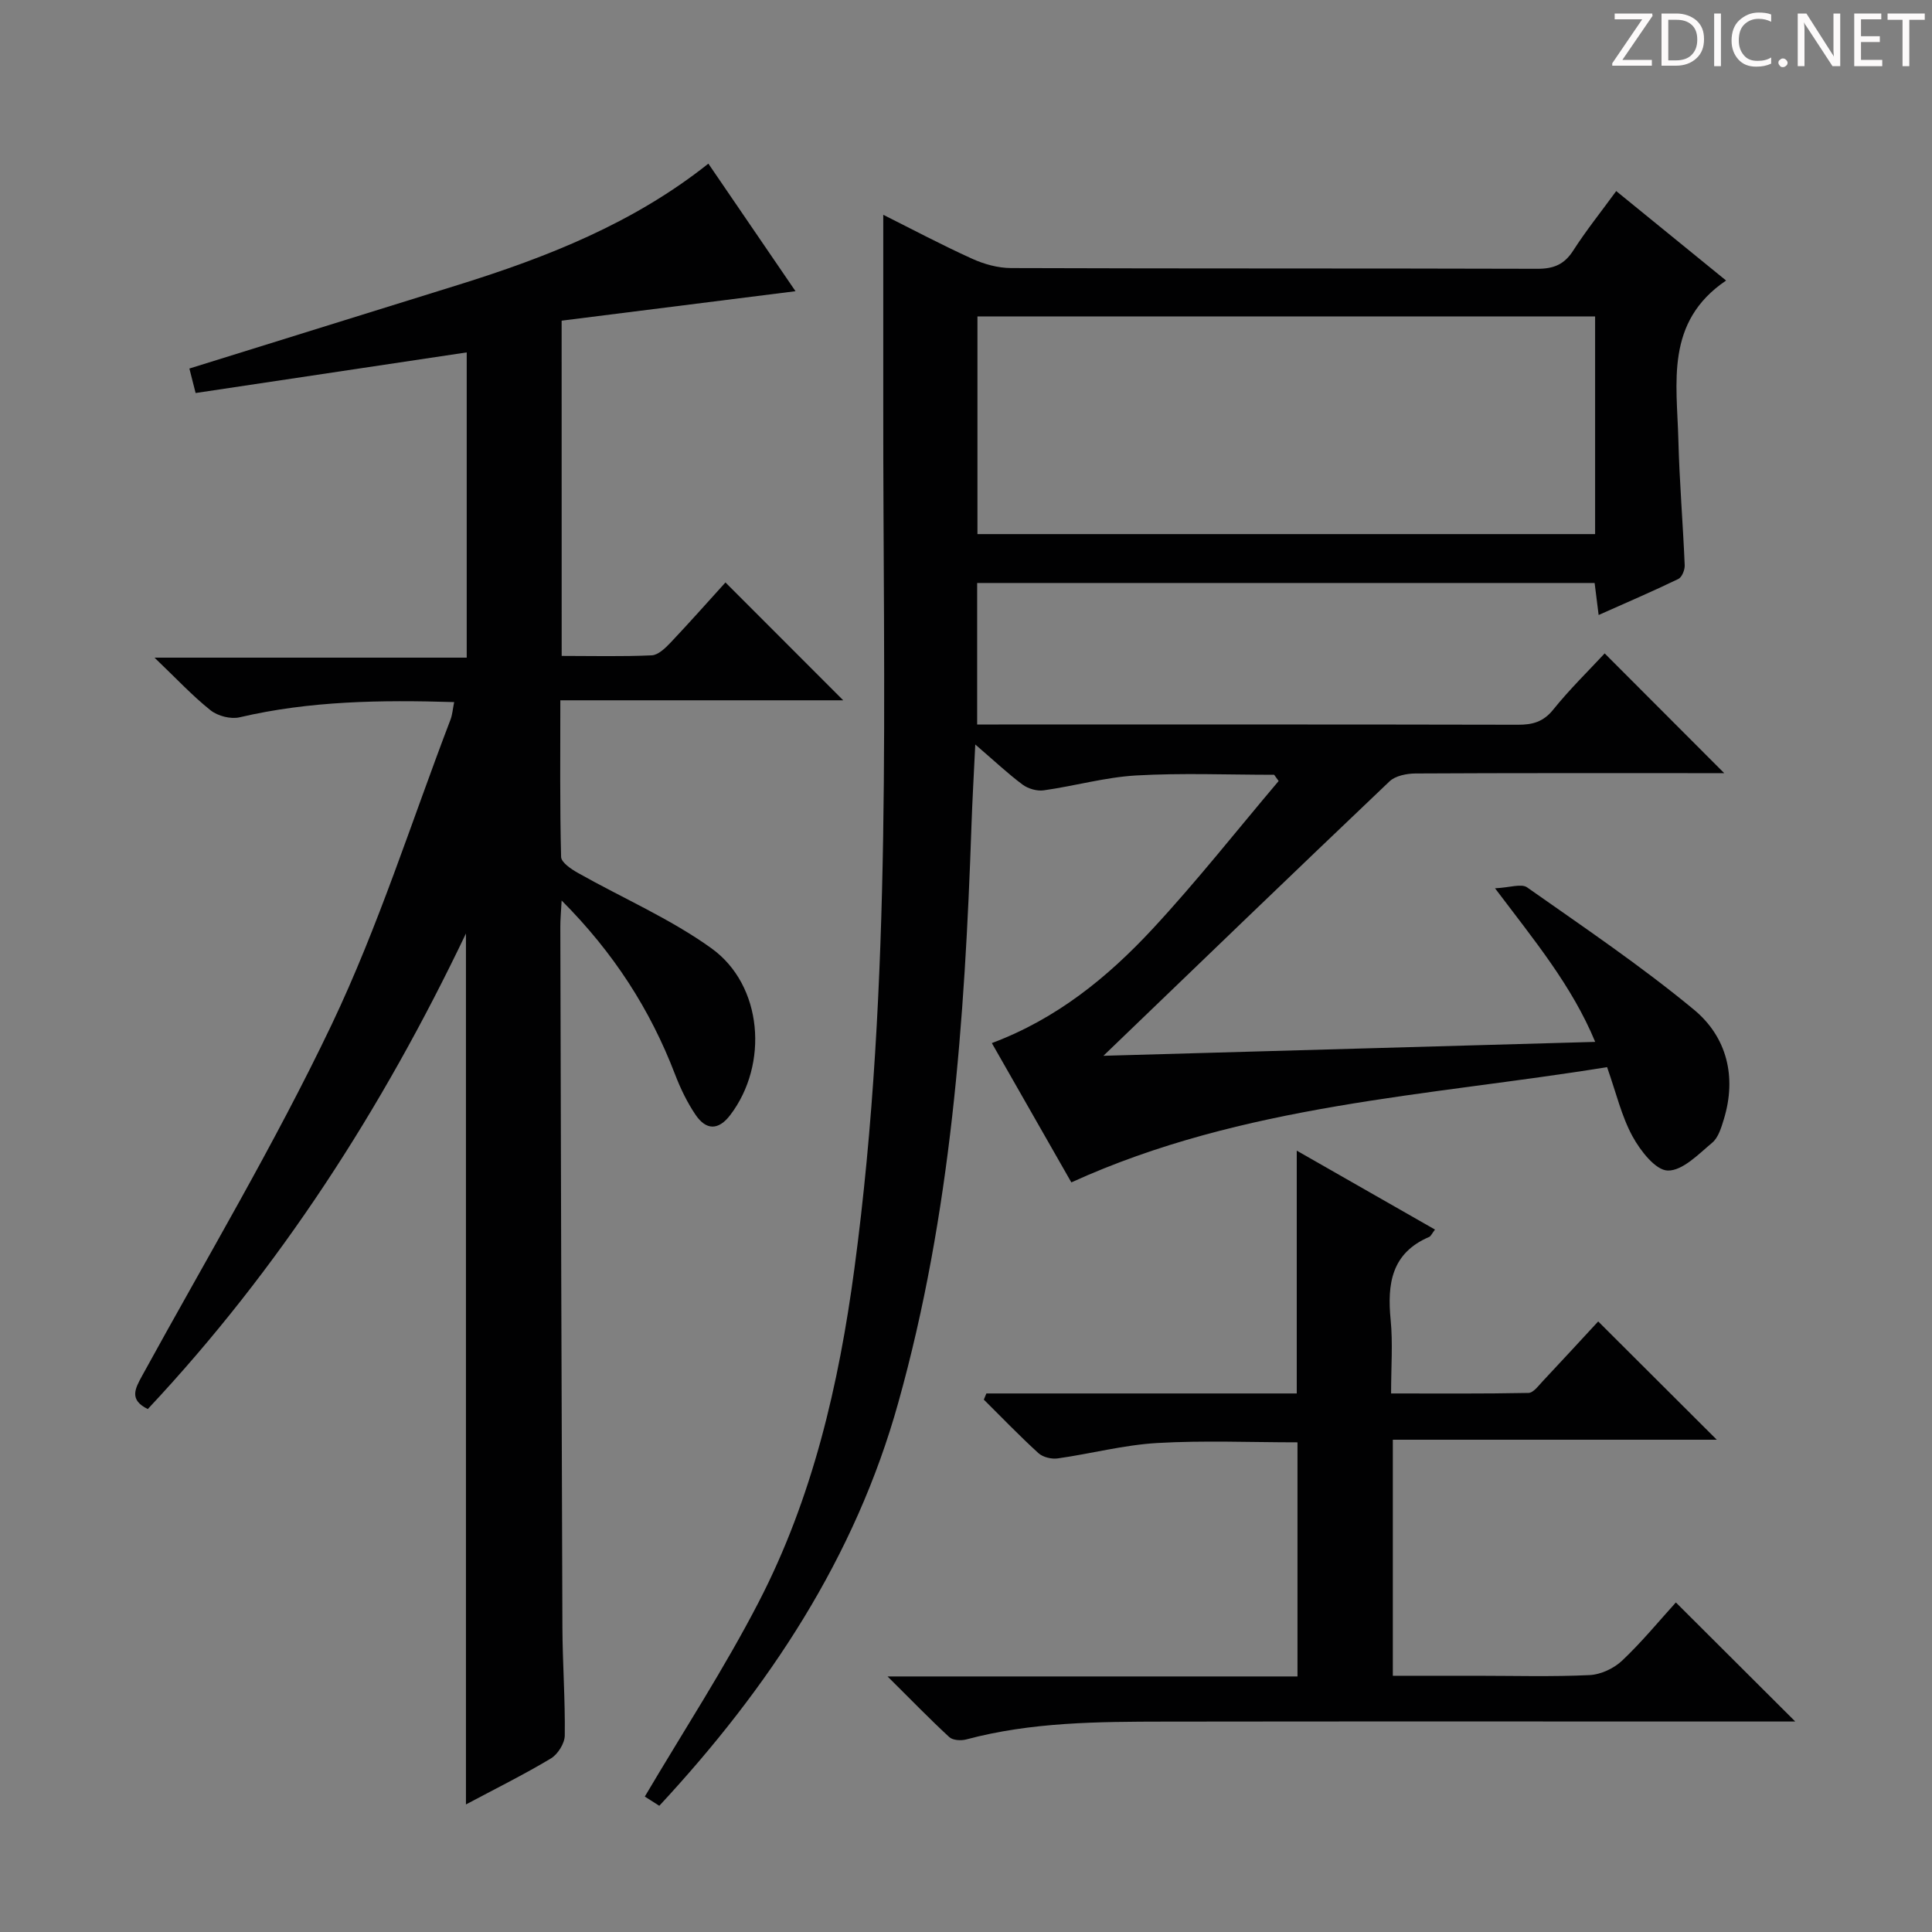 <svg enable-background="new 0 0 400 400" viewBox="0 0 400 400" xmlns="http://www.w3.org/2000/svg"><rect x="0" y="0" width="400" height="400" fill="#808080" stroke="none"/><g fill="#fcfafa"><path d="m342.2 3.2-6.3 9.2h6.1v1.2h-8.2v-.5l6.2-9.1h-5.7v-1.2h7.8v.4z"/><path d="m344 13.7v-10.9h3.1c1.6 0 3 .5 4.1 1.4 1.1 1 1.6 2.2 1.6 3.9s-.5 3-1.6 4-2.5 1.5-4.2 1.5h-3zm1.4-9.6v8.4h1.6c1.4 0 2.5-.4 3.2-1.1.8-.8 1.2-1.8 1.2-3.2s-.4-2.4-1.2-3.1-1.8-1-3.1-1z"/><path d="m356.3 2.8v10.9h-1.4v-10.9z"/><path d="m366.6 13.2c-.8.4-1.8.6-3 .6-1.6 0-2.8-.5-3.7-1.5s-1.4-2.3-1.4-3.9c0-1.7.5-3.2 1.6-4.2s2.4-1.6 4-1.6c1 0 1.9.1 2.6.4v1.5c-.8-.4-1.6-.6-2.6-.6-1.2 0-2.2.4-3 1.2s-1.1 1.9-1.1 3.3c0 1.3.4 2.3 1.1 3.1s1.6 1.1 2.8 1.1c1.1 0 2-.2 2.8-.7v1.3z"/><path d="m368.2 13c0-.3.1-.5.3-.6.2-.2.4-.3.6-.3.3 0 .5.1.7.3s.3.4.3.6-.1.5-.3.6c-.2.2-.4.3-.7.3s-.5-.1-.6-.3c-.2-.2-.3-.4-.3-.6z"/><path d="m381.1 13.7h-1.7l-5.5-8.4c-.2-.2-.3-.5-.4-.7 0 .2.1.8.1 1.5v7.6h-1.4v-10.9h1.8l5.3 8.3c.3.4.4.6.4.8 0-.3-.1-.8-.1-1.6v-7.5h1.4v10.9z"/><path d="m389.7 13.7h-5.8v-10.9h5.6v1.2h-4.2v3.5h3.9v1.2h-3.9v3.7h4.4z"/><path d="m398.4 4.1h-3.1v9.6h-1.4v-9.6h-3.1v-1.3h7.7v1.3z"/></g><path d="m136.5 373.87c-1.36-.87-2.55-1.62-3-1.91 8.02-13.58 16.48-26.54 23.55-40.21 11.19-21.61 16.63-45.09 19.84-69.07 7.98-59.46 5.91-119.27 5.98-179 .01-12.93 0-25.86 0-39.21 5.93 2.97 12.07 6.23 18.38 9.09 2.48 1.13 5.36 1.93 8.07 1.94 36.33.13 72.66.04 108.98.15 3.36.01 5.57-.89 7.41-3.76 2.67-4.16 5.78-8.04 8.91-12.33 7.75 6.31 15.19 12.37 22.75 18.52-12.68 8.58-10.18 21.19-9.88 33.06.22 8.63.95 17.25 1.31 25.89.04.95-.57 2.48-1.32 2.84-5.32 2.57-10.76 4.9-16.5 7.46-.32-2.55-.56-4.47-.83-6.63-42.67 0-85.09 0-127.84 0v29.3h4.47c35.83 0 71.66-.03 107.48.05 3.03.01 5.26-.58 7.31-3.12 3.42-4.25 7.36-8.09 10.66-11.65 8.3 8.31 16.48 16.5 24.75 24.79-1.02 0-2.72 0-4.42 0-19.83 0-39.66-.04-59.49.07-1.82.01-4.16.47-5.38 1.63-19.88 18.9-39.62 37.95-59.24 56.82 33.09-.94 67.05-1.9 101.82-2.88-4.84-11.66-12.56-20.95-20.74-31.8 3.05-.14 5.45-1.02 6.64-.19 11.68 8.22 23.55 16.23 34.53 25.31 6.8 5.62 8.91 13.86 6.2 22.71-.53 1.72-1.13 3.78-2.4 4.84-2.83 2.37-6.14 5.83-9.2 5.77-2.54-.05-5.69-4.12-7.31-7.09-2.27-4.16-3.37-8.96-5.26-14.32-37.06 6-75.26 7.63-110.92 23.86-5.19-9.1-10.69-18.74-16.46-28.84 13.44-5.03 23.99-13.64 33.27-23.63 9.12-9.82 17.44-20.39 26.11-30.63-.31-.43-.62-.86-.93-1.29-9.53 0-19.07-.4-28.57.14-6.41.37-12.73 2.18-19.13 3.08-1.4.2-3.23-.33-4.38-1.18-3.05-2.27-5.83-4.9-9.8-8.31-.3 6.27-.61 11.56-.79 16.85-1.38 40.25-4.22 80.36-15.13 119.34-8.92 32.09-26.82 59.11-49.5 83.54zm193.75-308.36c-42.84 0-85.36 0-127.88 0v45.07h127.88c0-15.13 0-30.01 0-45.07z" fill="#010102"/><path d="m116.29 135.8c6.4 0 12.53.16 18.64-.12 1.35-.06 2.83-1.51 3.91-2.64 3.99-4.22 7.84-8.57 11.36-12.45 8.22 8.23 16.28 16.29 24.38 24.4-18.95 0-38.45 0-58.57 0 0 11.22-.11 21.82.16 32.42.03 1.15 2.08 2.53 3.47 3.31 9.22 5.21 19.11 9.47 27.65 15.61 10.66 7.66 11.87 24.04 3.92 34.5-2.5 3.3-5.05 3.15-7.2-.02-1.75-2.58-3.14-5.48-4.26-8.4-5.13-13.38-12.67-25.14-23.47-35.97-.12 2.37-.28 3.93-.27 5.48.12 48.32.24 96.64.43 144.96.03 7.48.59 14.97.49 22.44-.02 1.64-1.45 3.9-2.89 4.76-5.65 3.38-11.57 6.31-17.57 9.51 0-60.14 0-119.71 0-180.32-17.39 36.42-38.63 69.41-65.87 98.46-3.92-1.92-2.64-4.21-1.17-6.9 13.25-24.18 27.43-47.92 39.27-72.77 9.67-20.31 16.5-41.97 24.56-63.04.4-1.03.47-2.19.77-3.66-15.16-.46-29.87-.26-44.42 3.15-1.83.43-4.51-.26-6-1.44-3.76-2.99-7.07-6.56-11.62-10.91h64.64c0-21.38 0-42.1 0-63.2-18.66 2.8-37.28 5.59-56.13 8.41-.49-1.95-.88-3.48-1.29-5.07 18.64-5.81 37.12-11.54 55.6-17.3 18.46-5.75 36.32-12.77 51.85-25.12 6.09 8.91 12.06 17.65 18.04 26.41-16.34 2.06-32.38 4.08-48.42 6.1.01 23.44.01 46.19.01 69.41z" fill="#010102"/><path d="m204.22 288.5h64.26c0-16.86 0-33.25 0-50.27 9.6 5.48 19.02 10.86 28.62 16.34-.64.82-.84 1.37-1.22 1.53-7.82 3.35-8.69 9.74-7.96 17.18.47 4.78.09 9.64.09 15.22 9.64 0 19.05.08 28.45-.11 1.01-.02 2.07-1.5 2.96-2.44 3.99-4.24 7.92-8.53 11.47-12.36 8.2 8.19 16.35 16.32 24.55 24.49-21.96 0-44.34 0-67.07 0v48.87h17.24c7.83 0 15.67.23 23.49-.14 2.32-.11 5.04-1.38 6.75-3 4.09-3.87 7.7-8.27 11.12-12.04 8.18 8.16 16.24 16.2 24.72 24.65-1.8 0-3.68 0-5.57 0-41.65 0-83.31-.04-124.96.02-13.79.02-27.61.08-41.1 3.69-1.08.29-2.8.19-3.52-.48-4.1-3.79-7.99-7.8-12.78-12.56h84.87c0-16.29 0-32.19 0-48.47-9.58 0-19.34-.42-29.05.14-6.9.4-13.72 2.22-20.6 3.19-1.27.18-3.06-.25-3.98-1.09-3.9-3.55-7.56-7.37-11.31-11.08.17-.43.35-.86.53-1.28z" fill="#010102"/></svg>